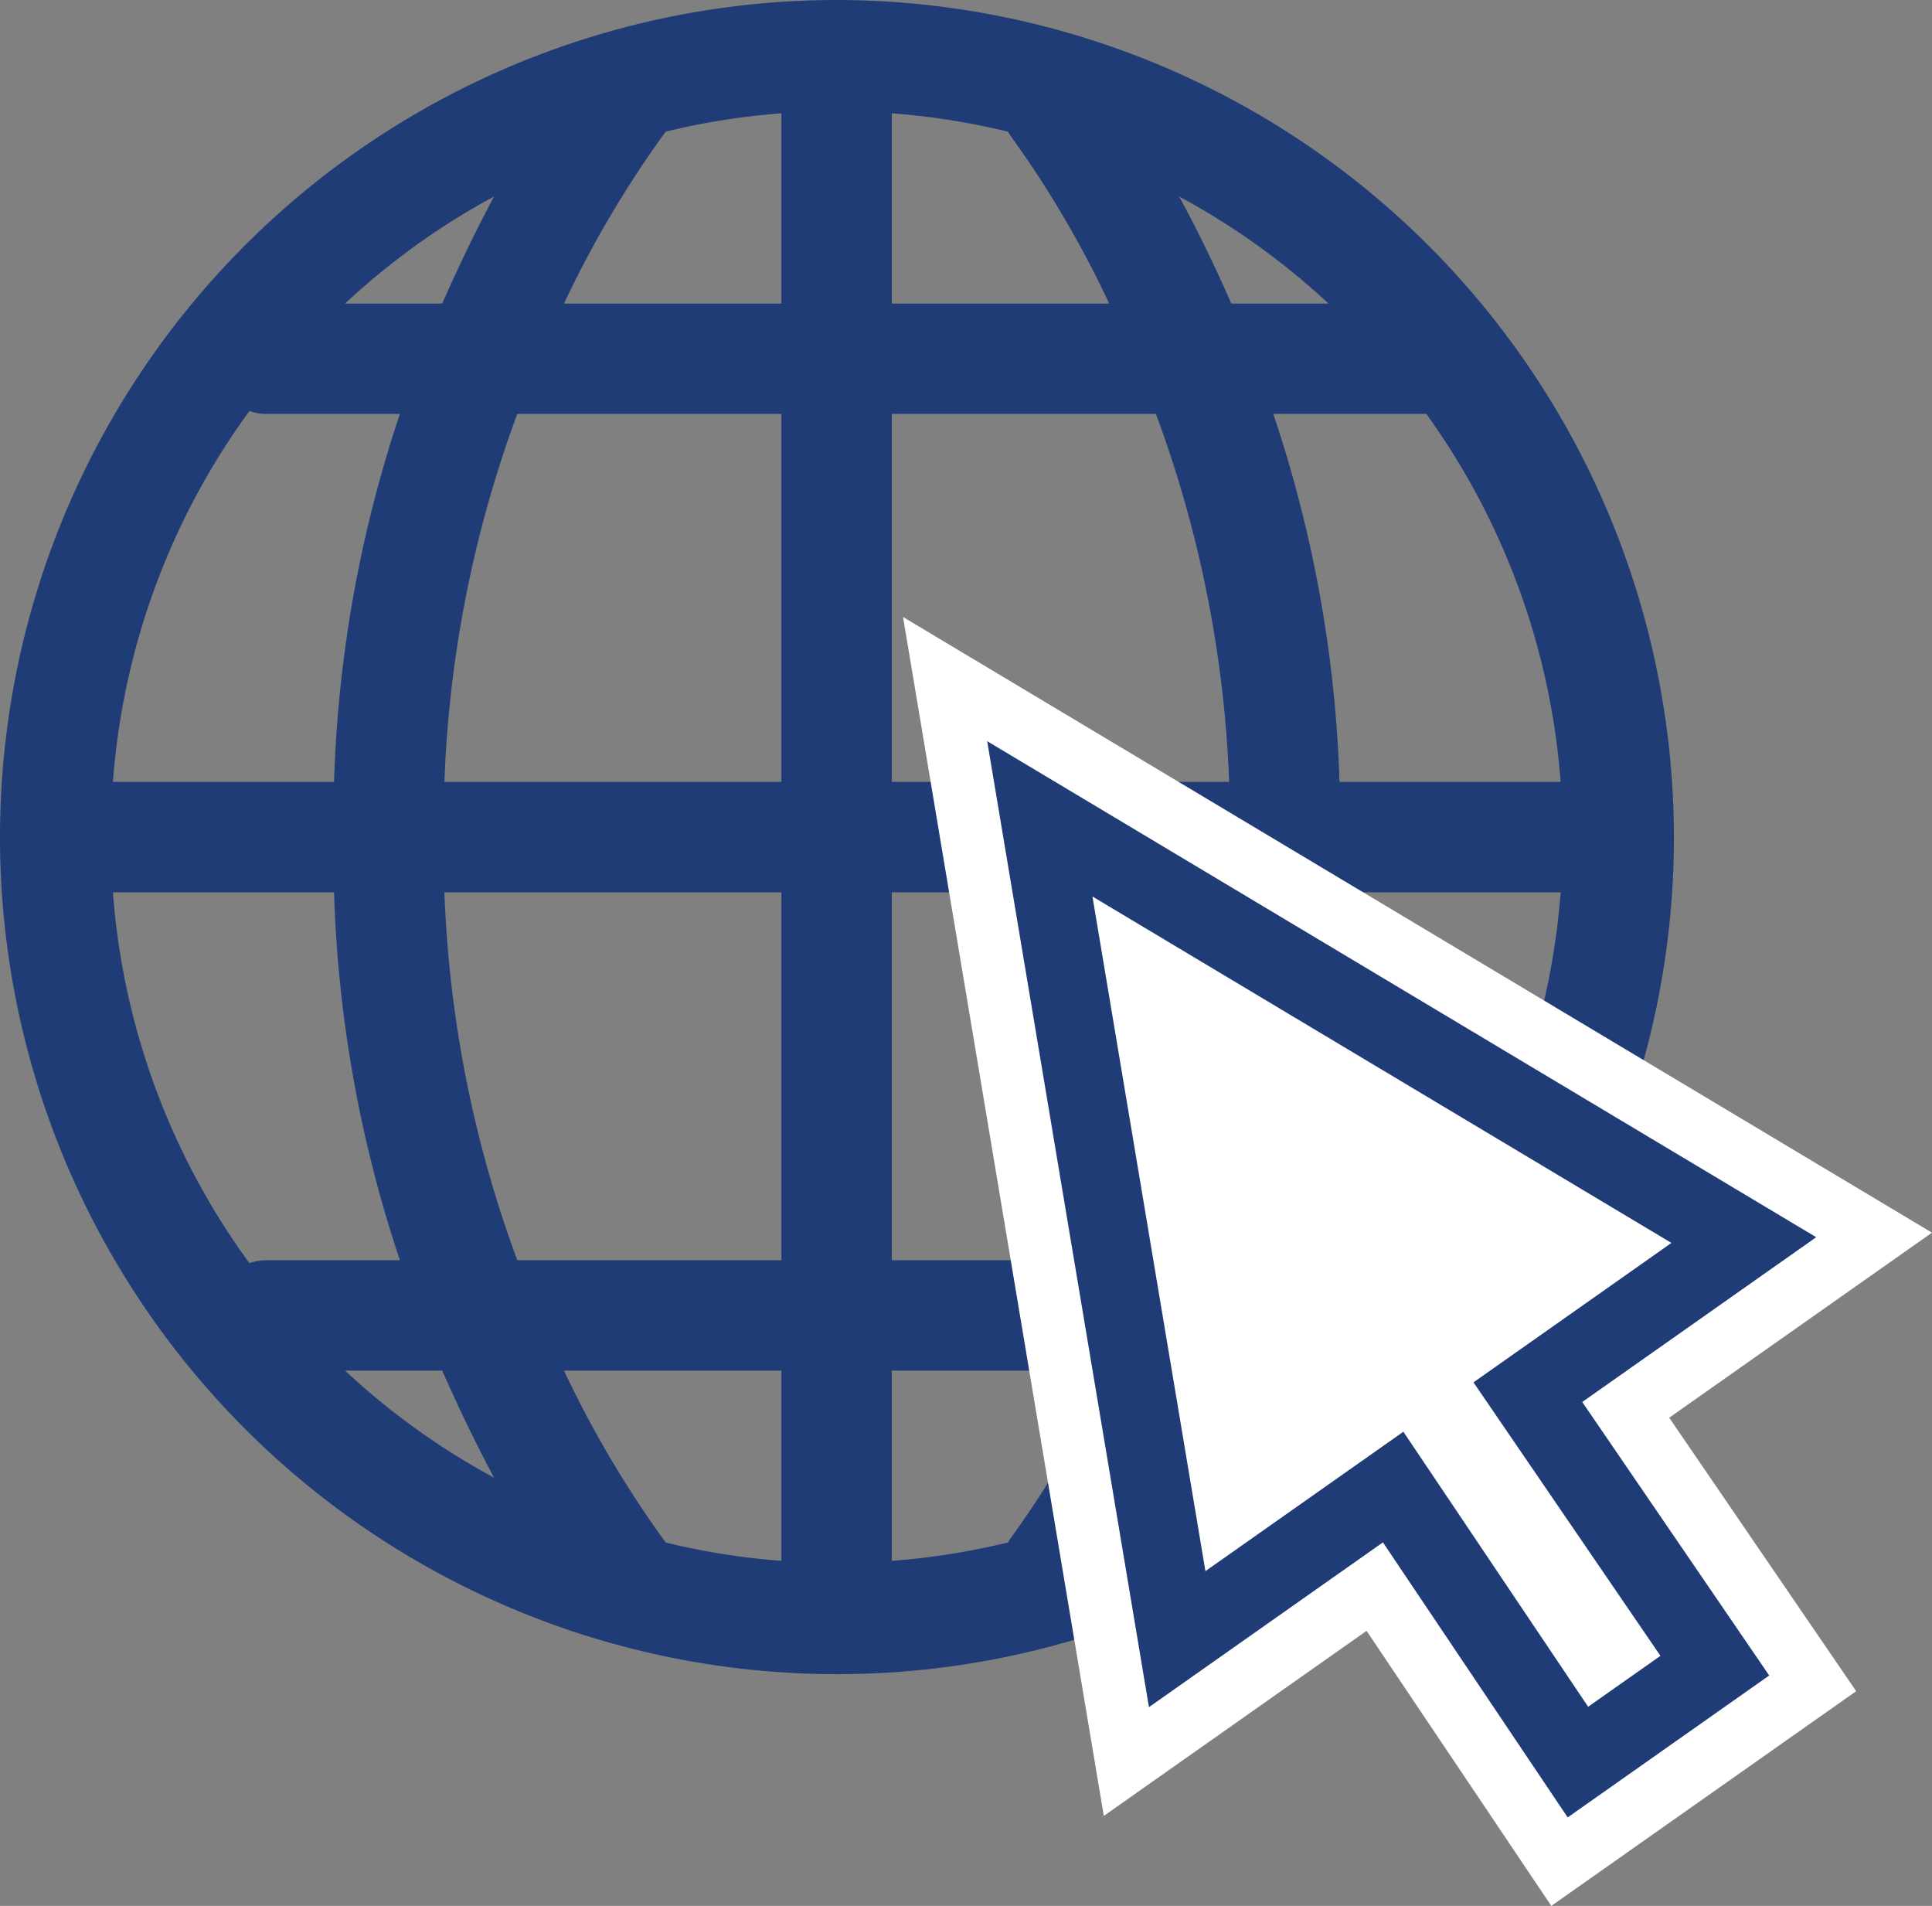 <?xml version="1.0" encoding="UTF-8" standalone="no"?>
<svg
   id="Layer_1"
   data-name="Layer 1"
   viewBox="0 0 144.269 142.3"
   version="1.1"
   sodipodi:docname="internet.svg"
   width="144.269"
   height="142.3"
   inkscape:version="1.1 (c68e22c387, 2021-05-23)"
   xmlns:inkscape="http://www.inkscape.org/namespaces/inkscape"
   xmlns:sodipodi="http://sodipodi.sourceforge.net/DTD/sodipodi-0.dtd"
   xmlns="http://www.w3.org/2000/svg"
   xmlns:svg="http://www.w3.org/2000/svg"
   xmlns:rdf="http://www.w3.org/1999/02/22-rdf-syntax-ns#"
   xmlns:cc="http://creativecommons.org/ns#"
   xmlns:dc="http://purl.org/dc/elements/1.1/">
  <rect x="0" y="0" width="144.269" height="142.3" fill="#808080" stroke="none"/>
  <sodipodi:namedview
     id="namedview11"
     pagecolor="#ffffff"
     bordercolor="#666666"
     borderopacity="1.0"
     inkscape:pageshadow="2"
     inkscape:pageopacity="0.0"
     inkscape:pagecheckerboard="0"
     showgrid="false"
     inkscape:zoom="2.0703125"
     inkscape:cx="59.89434"
     inkscape:cy="73.660377"
     inkscape:window-width="1366"
     inkscape:window-height="715"
     inkscape:window-x="-8"
     inkscape:window-y="-8"
     inkscape:window-maximized="1"
     inkscape:current-layer="Layer_1" />
  <defs
     id="defs4">
    <style
       id="style2">.cls-1{fill:#3b4551;}</style>
  </defs>
  <title
     id="title6">a</title>
  <path
     class="cls-1"
     d="M 62.472,0 A 62.499,62.499 0 1 0 124.998,62.499 62.586,62.586 0 0 0 62.472,0 Z m 54.065,58.378 H 100.026 A 95.39,95.39 0 0 0 95.081,30.906 h 11.429 a 53.852,53.852 0 0 1 10.027,27.472 z M 99.202,22.665 h -7.253 C 90.631,19.67 89.312,16.978 88.048,14.67 a 53.621,53.621 0 0 1 11.154,7.994 z M 66.592,8.461 a 53.417,53.417 0 0 1 8.681,1.374 c 0.055,0.082 0.11,0.192 0.165,0.275 a 77.061,77.061 0 0 1 7.39,12.555 H 66.592 Z m 0,22.445 h 19.725 a 88.369,88.369 0 0 1 5.467,27.472 H 66.592 Z M 49.505,10.11 a 1.676,1.676 0 0 0 0.192,-0.275 52.613,52.613 0 0 1 8.654,-1.374 v 14.203 h -16.236 a 79.508,79.508 0 0 1 7.39,-12.555 z m 8.846,20.796 V 58.378 H 33.186 a 88.402,88.402 0 0 1 5.439,-27.472 z m -21.456,-16.236 c -1.236,2.308 -2.555,5 -3.873,7.994 H 25.769 A 53.45,53.45 0 0 1 36.895,14.67 Z M 18.626,30.686 a 3.815,3.815 0 0 0 1.264,0.22 h 9.972 A 95.422,95.422 0 0 0 24.945,58.378 H 8.434 A 53.626,53.626 0 0 1 18.626,30.686 Z m 0,63.626 A 53.626,53.626 0 0 1 8.434,66.62 h 16.511 a 95.422,95.422 0 0 0 4.917,27.472 h -9.972 a 3.815,3.815 0 0 0 -1.264,0.22 z m 7.143,8.022 h 7.253 c 1.319,2.995 2.637,5.687 3.873,7.994 a 53.45,53.45 0 0 1 -11.126,-7.994 z m 32.582,14.203 a 52.613,52.613 0 0 1 -8.654,-1.374 1.676,1.676 0 0 0 -0.192,-0.275 79.508,79.508 0 0 1 -7.39,-12.555 h 16.236 z m 0,-22.445 h -19.725 A 88.402,88.402 0 0 1 33.186,66.62 h 25.164 z m 17.088,20.796 c -0.055,0.082 -0.11,0.192 -0.165,0.275 a 53.417,53.417 0 0 1 -8.681,1.374 V 102.334 H 82.829 A 77.061,77.061 0 0 1 75.439,114.889 Z M 66.592,94.092 V 66.62 h 25.192 a 88.369,88.369 0 0 1 -5.467,27.472 z m 21.456,16.236 c 1.264,-2.308 2.582,-5 3.901,-7.994 h 7.253 a 53.621,53.621 0 0 1 -11.154,7.994 z m 18.461,-16.236 h -11.428 a 95.39,95.39 0 0 0 4.945,-27.472 h 16.511 A 53.852,53.852 0 0 1 106.51,94.092 Z"
     id="path8"
     style="fill:#203c76;fill-opacity:1" />
  <g
     id="g917"
     transform="translate(3.316,7.193)">
    <g
       id="g889"
       stroke="none"
       stroke-width="1"
       fill="none"
       fill-rule="evenodd"
       style="fill:#ffffff;stroke:#ffffff;stroke-width:4.967;stroke-miterlimit:4;stroke-dasharray:none"
       transform="matrix(-2.998,-0.548,-0.558,3.052,134.291,64.904)">
      <g
         id="g887"
         transform="translate(-140,-8159)"
         fill="#000000"
         style="fill:#ffffff;stroke:#ffffff;stroke-width:4.967;stroke-miterlimit:4;stroke-dasharray:none">
        <g
           id="g885"
           transform="translate(56,160)"
           style="fill:#ffffff;stroke:#ffffff;stroke-width:4.967;stroke-miterlimit:4;stroke-dasharray:none">
          <polygon
             id="polygon883"
             points="86.875,8019 84,8016.125 89.711,8010.46 85.176,8005.925 104,7999 97.075,8017.824 92.54,8013.289 "
             style="fill:#ffffff;stroke:#ffffff;stroke-width:4.967;stroke-miterlimit:4;stroke-dasharray:none" />
        </g>
      </g>
    </g>
    <g
       id="Page-1"
       stroke="none"
       stroke-width="1"
       fill="none"
       fill-rule="evenodd"
       style="fill:#ffffff;stroke:#203c76;stroke-width:1.911;stroke-miterlimit:4;stroke-dasharray:none"
       transform="matrix(-2.998,-0.548,-0.558,3.052,134.291,64.904)">
      <g
         id="Dribbble-Light-Preview"
         transform="translate(-140,-8159)"
         fill="#000000"
         style="fill:#ffffff;stroke:#203c76;stroke-width:1.911;stroke-miterlimit:4;stroke-dasharray:none">
        <g
           id="icons"
           transform="translate(56,160)"
           style="fill:#ffffff;stroke:#203c76;stroke-width:1.911;stroke-miterlimit:4;stroke-dasharray:none">
          <polygon
             id="mouse_pointer-[#6]"
             points="85.176,8005.925 104,7999 97.075,8017.824 92.54,8013.289 86.875,8019 84,8016.125 89.711,8010.46 "
             style="fill:#ffffff;stroke:#203c76;stroke-width:1.911;stroke-miterlimit:4;stroke-dasharray:none" />
        </g>
      </g>
    </g>
  </g>
</svg>
